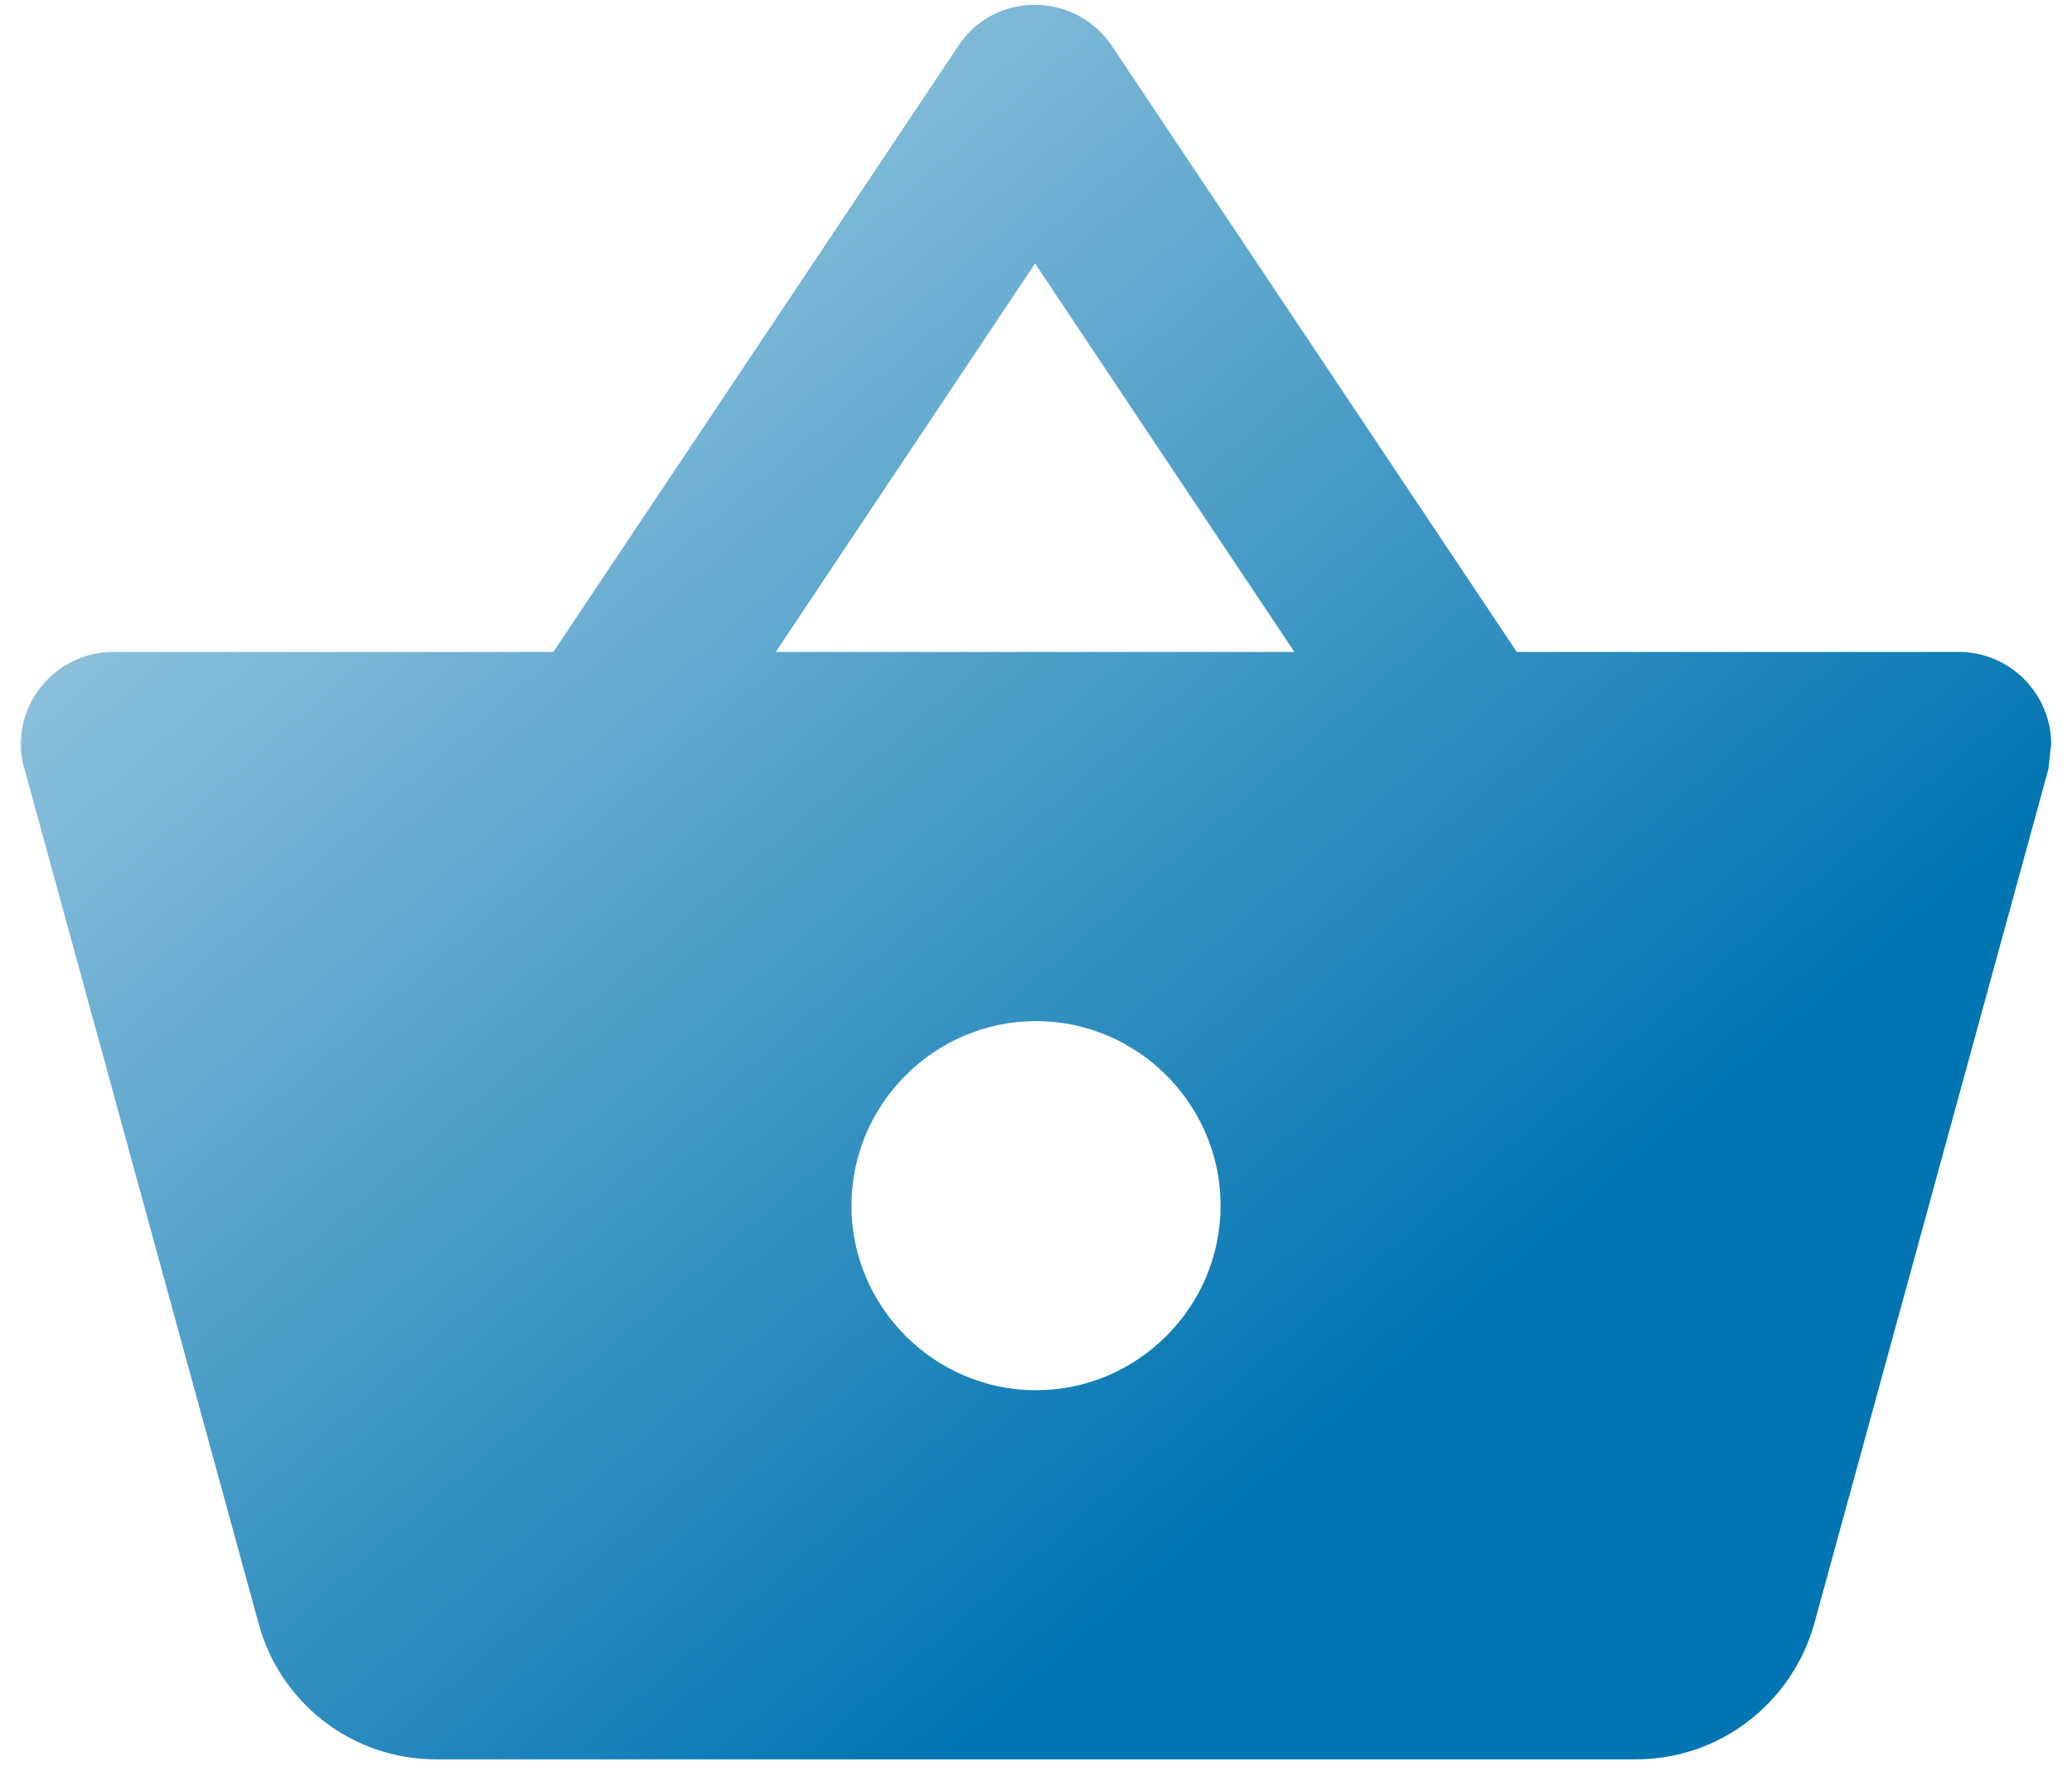 <svg width="58" height="50" viewBox="0 0 58 50" fill="none" xmlns="http://www.w3.org/2000/svg">
<path d="M54.834 18.25H42.459L31.119 1.278C30.085 -0.246 27.838 -0.246 26.83 1.278L15.489 18.25H3.167C1.746 18.25 0.583 19.413 0.583 20.834C0.583 21.066 0.609 21.299 0.687 21.531L7.248 45.479C7.843 47.649 9.832 49.25 12.209 49.25H45.792C48.169 49.25 50.158 47.649 50.778 45.479L57.339 21.531L57.417 20.834C57.417 19.413 56.254 18.25 54.834 18.25ZM28.974 7.375L36.233 18.25H21.715L28.974 7.375ZM29 38.917C26.159 38.917 23.834 36.592 23.834 33.75C23.834 30.909 26.159 28.584 29 28.584C31.842 28.584 34.167 30.909 34.167 33.75C34.167 36.592 31.842 38.917 29 38.917Z" fill="url(#paint0_linear_541_4594)"/>
<defs>
<linearGradient id="paint0_linear_541_4594" x1="57.417" y1="49.37" x2="8.82" y2="-6.864" gradientUnits="userSpaceOnUse">
<stop offset="0.275" stop-color="#0175B2"/>
<stop offset="0.957" stop-color="#0175B2" stop-opacity="0.3"/>
</linearGradient>
</defs>
</svg>
